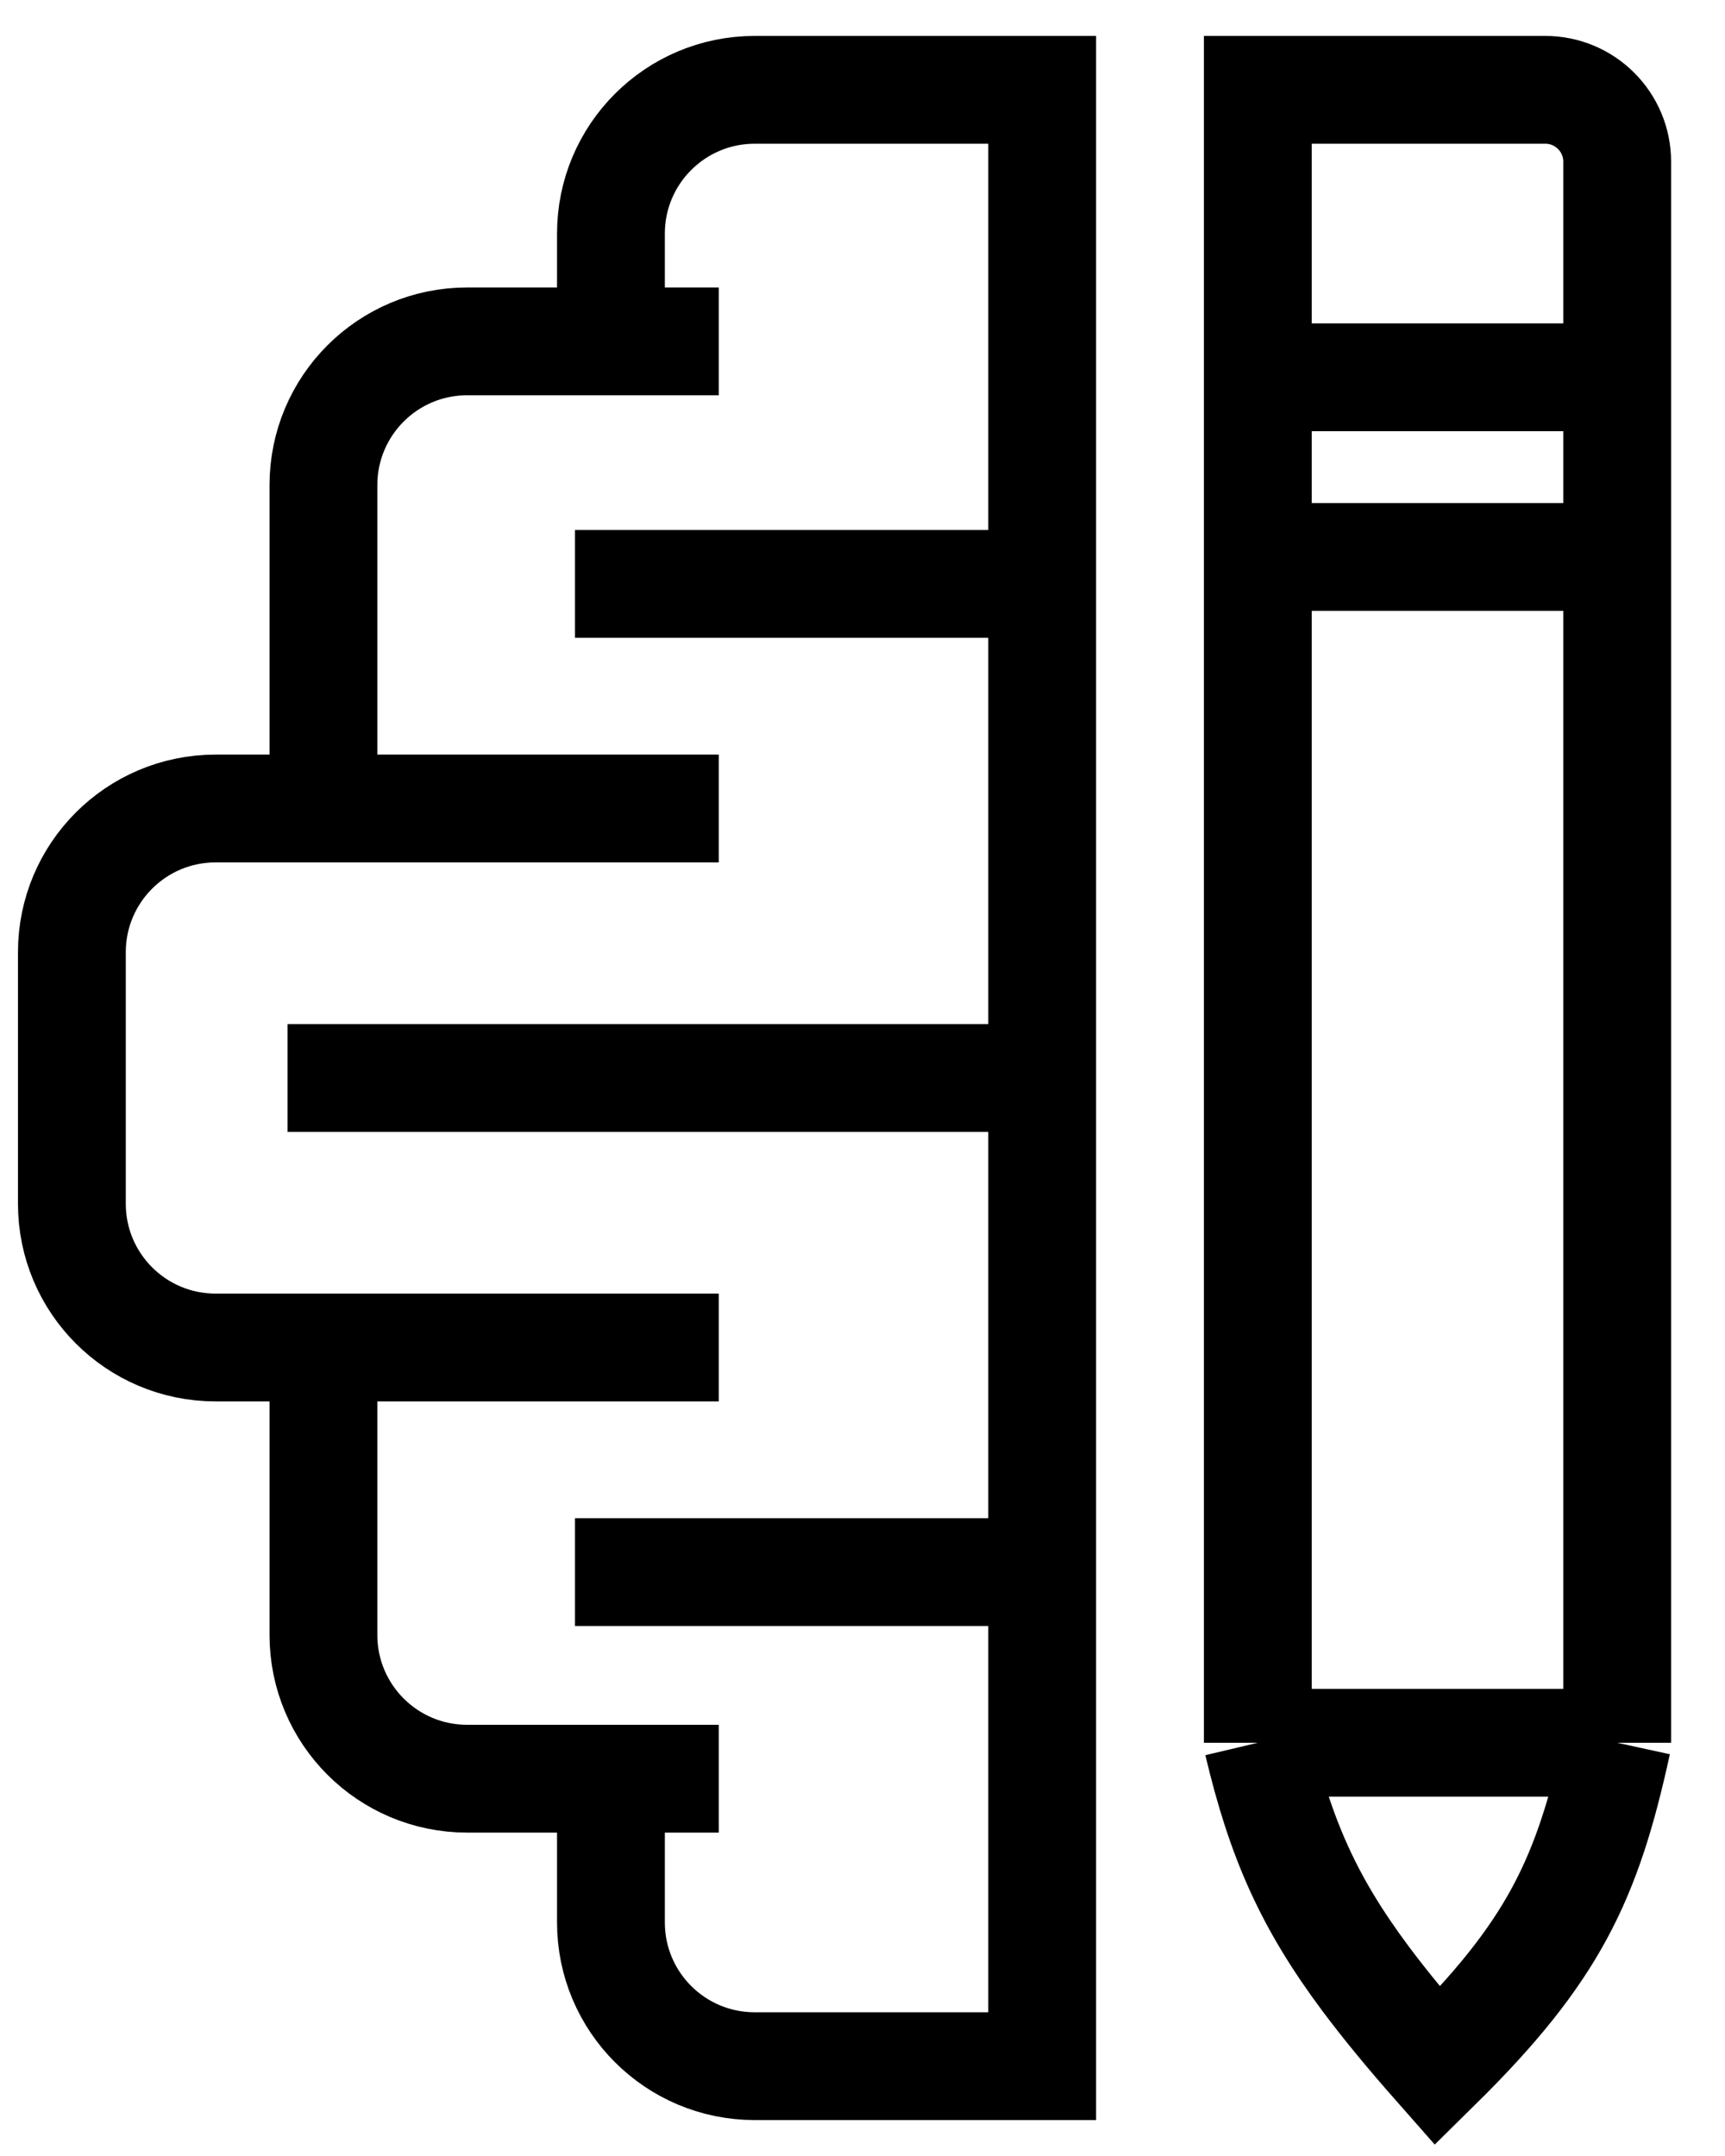 <svg width="24" height="30" viewBox="0 0 24 30" fill="none" xmlns="http://www.w3.org/2000/svg">
<path d="M22.5 24.25H17.5M22.5 24.25C22.085 26.154 21.614 27.159 20 28.75C19.607 28.304 19.279 27.908 19 27.534C18.204 26.467 17.815 25.581 17.5 24.25M22.5 24.25V7.75M17.5 24.25V7.75M22.5 5.25V2.25C22.5 1.698 22.052 1.25 21.5 1.25H17.5V5.25M22.5 5.25H17.5M22.5 5.25V7.75M17.5 5.25V7.75M22.5 7.75H20H17.5M8.5 4.75V3.25C8.5 2.145 9.396 1.25 10.5 1.25C11.789 1.25 12.906 1.25 14.5 1.25V8.125M8.5 4.75H6.5C5.395 4.75 4.5 5.645 4.5 6.75V11.25M8.5 4.75H10M4.5 11.25H3C1.895 11.25 1 12.145 1 13.25V16.75C1 17.855 1.895 18.75 3 18.75H4.5M4.5 11.25H10M4.5 18.75V22.75C4.5 23.855 5.395 24.75 6.5 24.75H8.5M4.5 18.75H10M8.5 24.75V26.75C8.5 27.855 9.395 28.75 10.5 28.75H14.5V21.875M8.5 24.75H10M14.5 15H4M14.5 15V21.875M14.5 15V8.125M14.5 21.875H8M14.5 8.125H8" stroke="black" stroke-width="1.5"/>
</svg>
